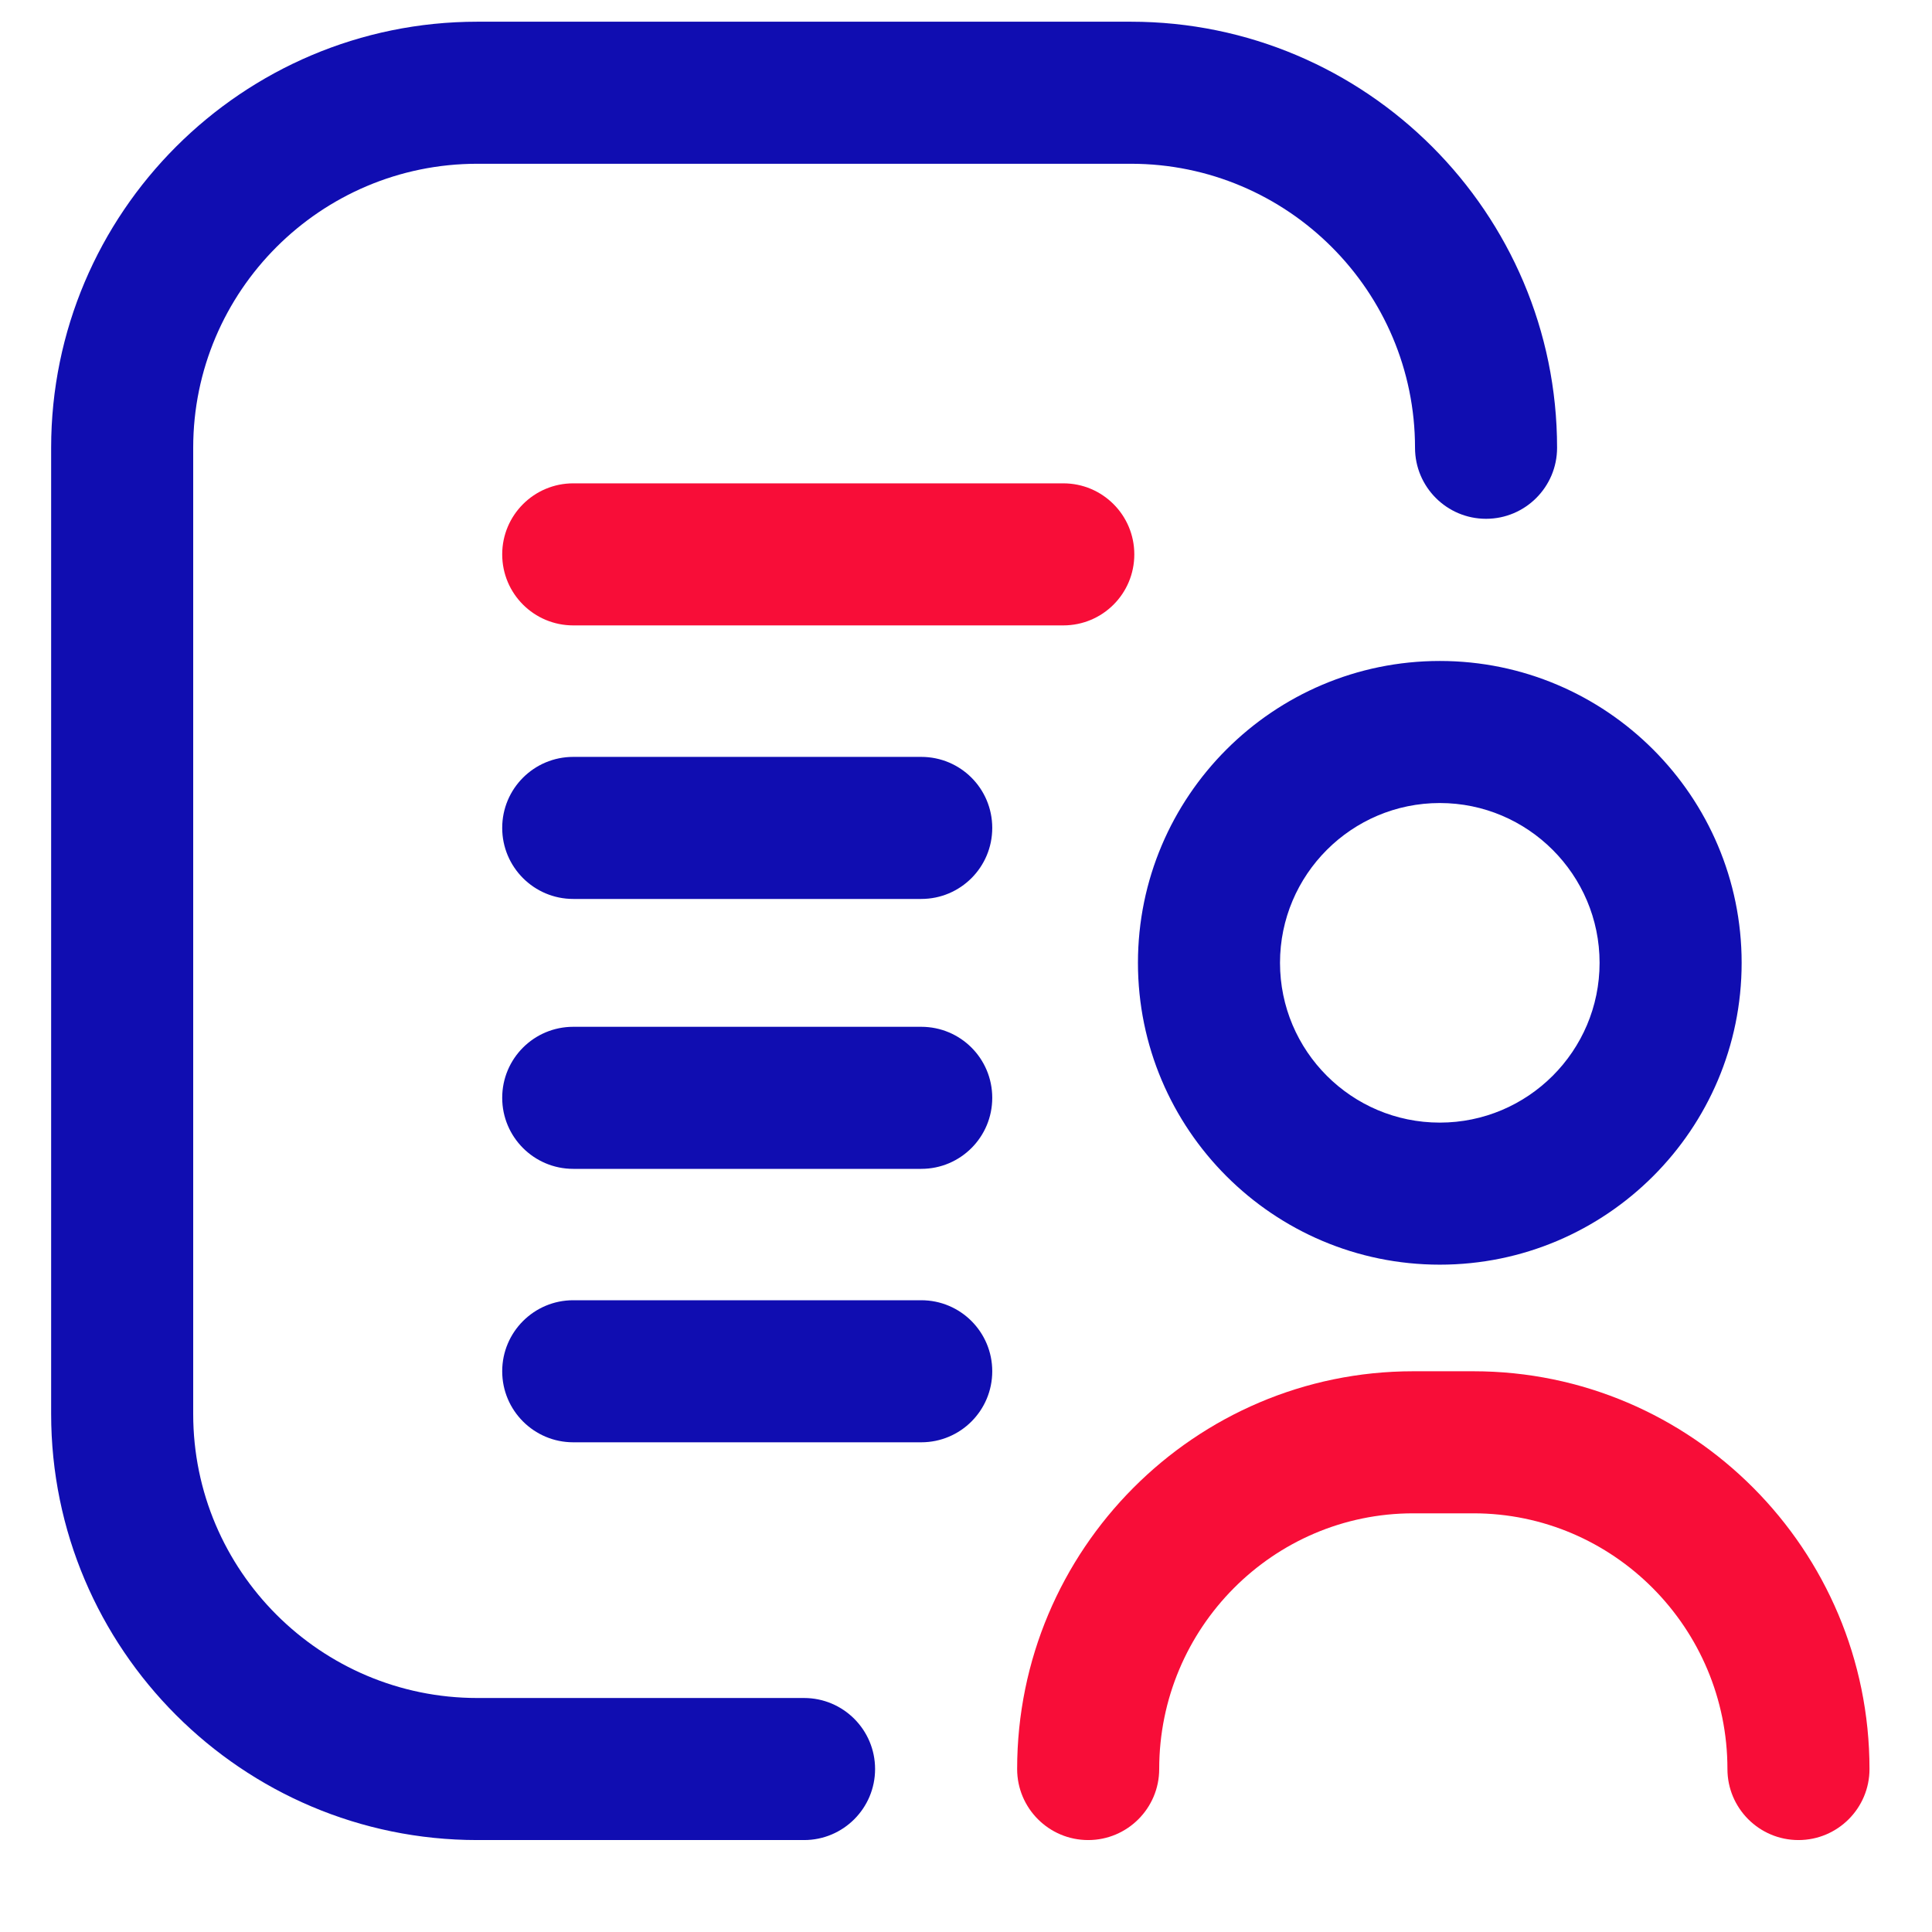 <svg width="17" height="17" viewBox="0 0 17 17" fill="none" xmlns="http://www.w3.org/2000/svg">
<g id="Group">
<path id="Vector" d="M12.669 11.128C11.204 11.128 10.013 9.937 10.013 8.472C10.013 7.008 11.204 5.816 12.669 5.816C14.134 5.816 15.325 7.008 15.325 8.472C15.325 9.937 14.134 11.128 12.669 11.128ZM12.669 7.066C11.893 7.066 11.263 7.697 11.263 8.472C11.263 9.248 11.893 9.878 12.669 9.878C13.444 9.878 14.075 9.248 14.075 8.472C14.075 7.697 13.444 7.066 12.669 7.066ZM7.7 15.566C7.7 15.221 7.42 14.941 7.075 14.941H4.2C2.821 14.941 1.7 13.82 1.7 12.442V3.94C1.7 2.562 2.821 1.441 4.2 1.441H9.951C11.33 1.441 12.451 2.562 12.451 3.94C12.451 4.285 12.731 4.565 13.076 4.565C13.421 4.565 13.701 4.285 13.701 3.94C13.701 1.873 12.019 0.191 9.951 0.191H4.2C2.132 0.191 0.45 1.873 0.45 3.94V12.441C0.45 14.509 2.132 16.191 4.2 16.191H7.075C7.42 16.191 7.7 15.911 7.7 15.566ZM8.731 7.285C8.731 6.939 8.452 6.66 8.106 6.66H5.044C4.699 6.66 4.419 6.939 4.419 7.285C4.419 7.63 4.699 7.91 5.044 7.91H8.106C8.452 7.91 8.731 7.63 8.731 7.285ZM8.731 12.066C8.731 11.721 8.452 11.441 8.106 11.441H5.044C4.699 11.441 4.419 11.721 4.419 12.066C4.419 12.411 4.699 12.691 5.044 12.691H8.106C8.452 12.691 8.731 12.411 8.731 12.066ZM8.731 9.66C8.731 9.314 8.452 9.035 8.106 9.035H5.044C4.699 9.035 4.419 9.314 4.419 9.66C4.419 10.005 4.699 10.285 5.044 10.285H8.106C8.452 10.285 8.731 10.005 8.731 9.66Z" fill="#100DB1"/>
<path id="Vector_2" d="M15.825 16.191C15.48 16.191 15.2 15.911 15.2 15.566C15.2 14.325 14.197 13.316 12.965 13.316H12.435C11.203 13.316 10.2 14.325 10.2 15.566C10.2 15.911 9.92 16.191 9.575 16.191C9.23 16.191 8.95 15.911 8.95 15.566C8.95 13.636 10.514 12.066 12.435 12.066H12.965C14.887 12.066 16.45 13.636 16.45 15.566C16.45 15.911 16.17 16.191 15.825 16.191ZM9.981 4.878C9.981 4.533 9.702 4.253 9.356 4.253H5.044C4.699 4.253 4.419 4.533 4.419 4.878C4.419 5.224 4.699 5.503 5.044 5.503H9.356C9.702 5.503 9.981 5.224 9.981 4.878Z" fill="#F80D38"/>
</g>
</svg>
